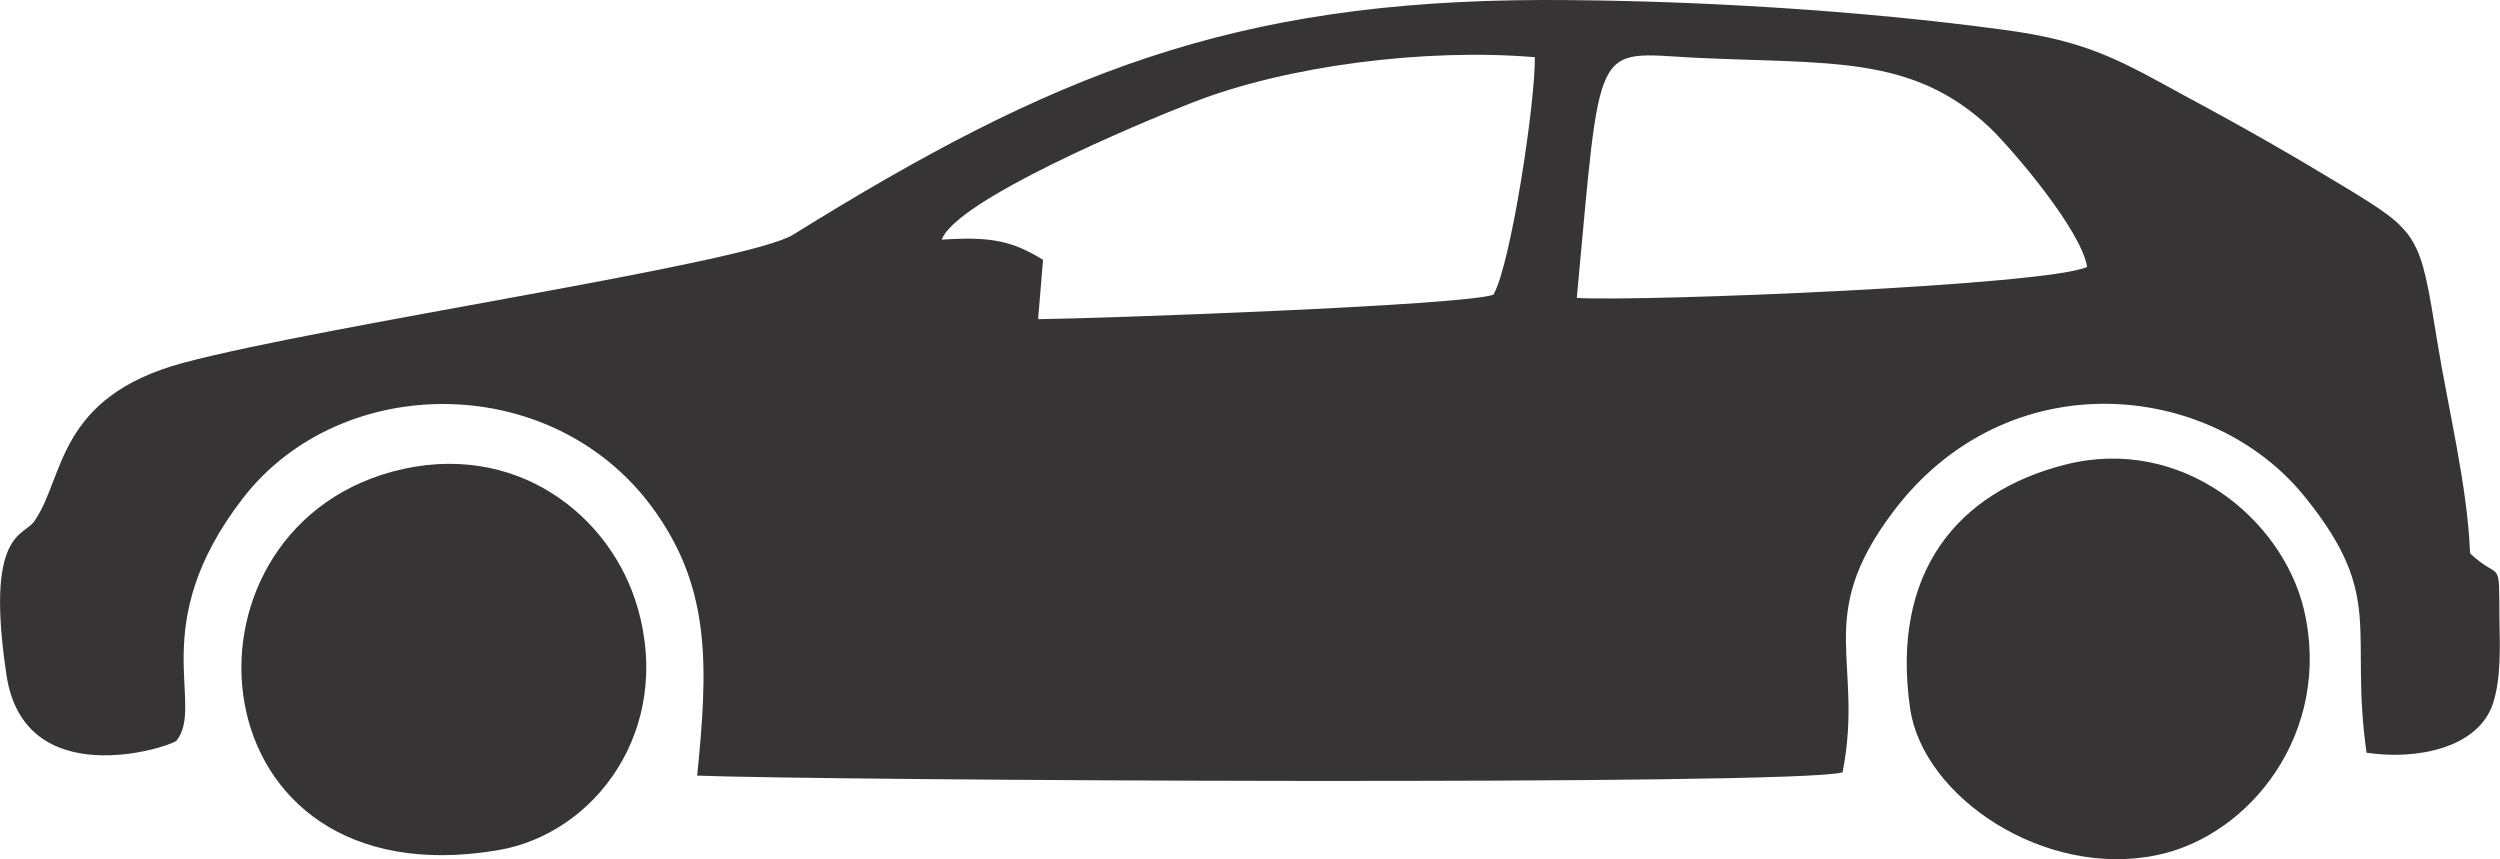 <?xml version="1.0" encoding="UTF-8"?>
<!DOCTYPE svg PUBLIC "-//W3C//DTD SVG 1.1//EN" "http://www.w3.org/Graphics/SVG/1.1/DTD/svg11.dtd">
<!-- Creator: CorelDRAW X7 -->
<svg xmlns="http://www.w3.org/2000/svg" xml:space="preserve" width="4.59in" height="1.578in" version="1.1" style="shape-rendering:geometricPrecision; text-rendering:geometricPrecision; image-rendering:optimizeQuality; fill-rule:evenodd; clip-rule:evenodd"
viewBox="0 0 4590 1578"
 xmlns:xlink="http://www.w3.org/1999/xlink">
 <defs>
  <style type="text/css">
   <![CDATA[
    .fil0 {fill:#373435}
   ]]>
  </style>
 </defs>
 <g id="Layer_x0020_1">
  <path class="fil0" d="M2895 547c45,-481 28,-451 217,-441 248,12 399,-6 542,129 45,44 167,188 178,255 -72,34 -811,64 -937,57zm-1166 -107c26,-72 358,-212 461,-252 171,-67 425,-100 628,-83 1,83 -44,380 -76,436 -54,20 -728,44 -836,45l9 -109c-57,-35 -96,-43 -186,-37zm-1405 920c53,-67 -58,-211 121,-444 181,-236 577,-237 760,26 100,143 95,284 75,482 220,9 2022,19 2103,-6 40,-204 -54,-282 91,-476 210,-282 588,-244 760,-27 146,182 79,241 111,467 93,14 205,-9 232,-90 15,-46 13,-103 12,-154 -1,-119 4,-68 -54,-122 -4,-120 -41,-270 -60,-388 -32,-198 -32,-201 -174,-287 -94,-57 -185,-109 -284,-162 -121,-66 -180,-103 -336,-124 -264,-36 -576,-55 -847,-55 -572,1 -903,136 -1378,431 -86,53 -856,165 -1119,235 -234,63 -218,211 -274,291 -19,28 -91,18 -51,283 33,217 296,133 312,120z"/>
  <path class="fil0" d="M3792 853c-198,50 -321,198 -285,448 24,163 247,312 453,269 171,-35 323,-226 270,-451 -40,-167 -225,-320 -438,-266z"/>
  <path class="fil0" d="M720 866c-421,115 -366,790 194,695 179,-30 321,-221 257,-444 -48,-170 -225,-312 -451,-251z"/>
 </g>
</svg>
